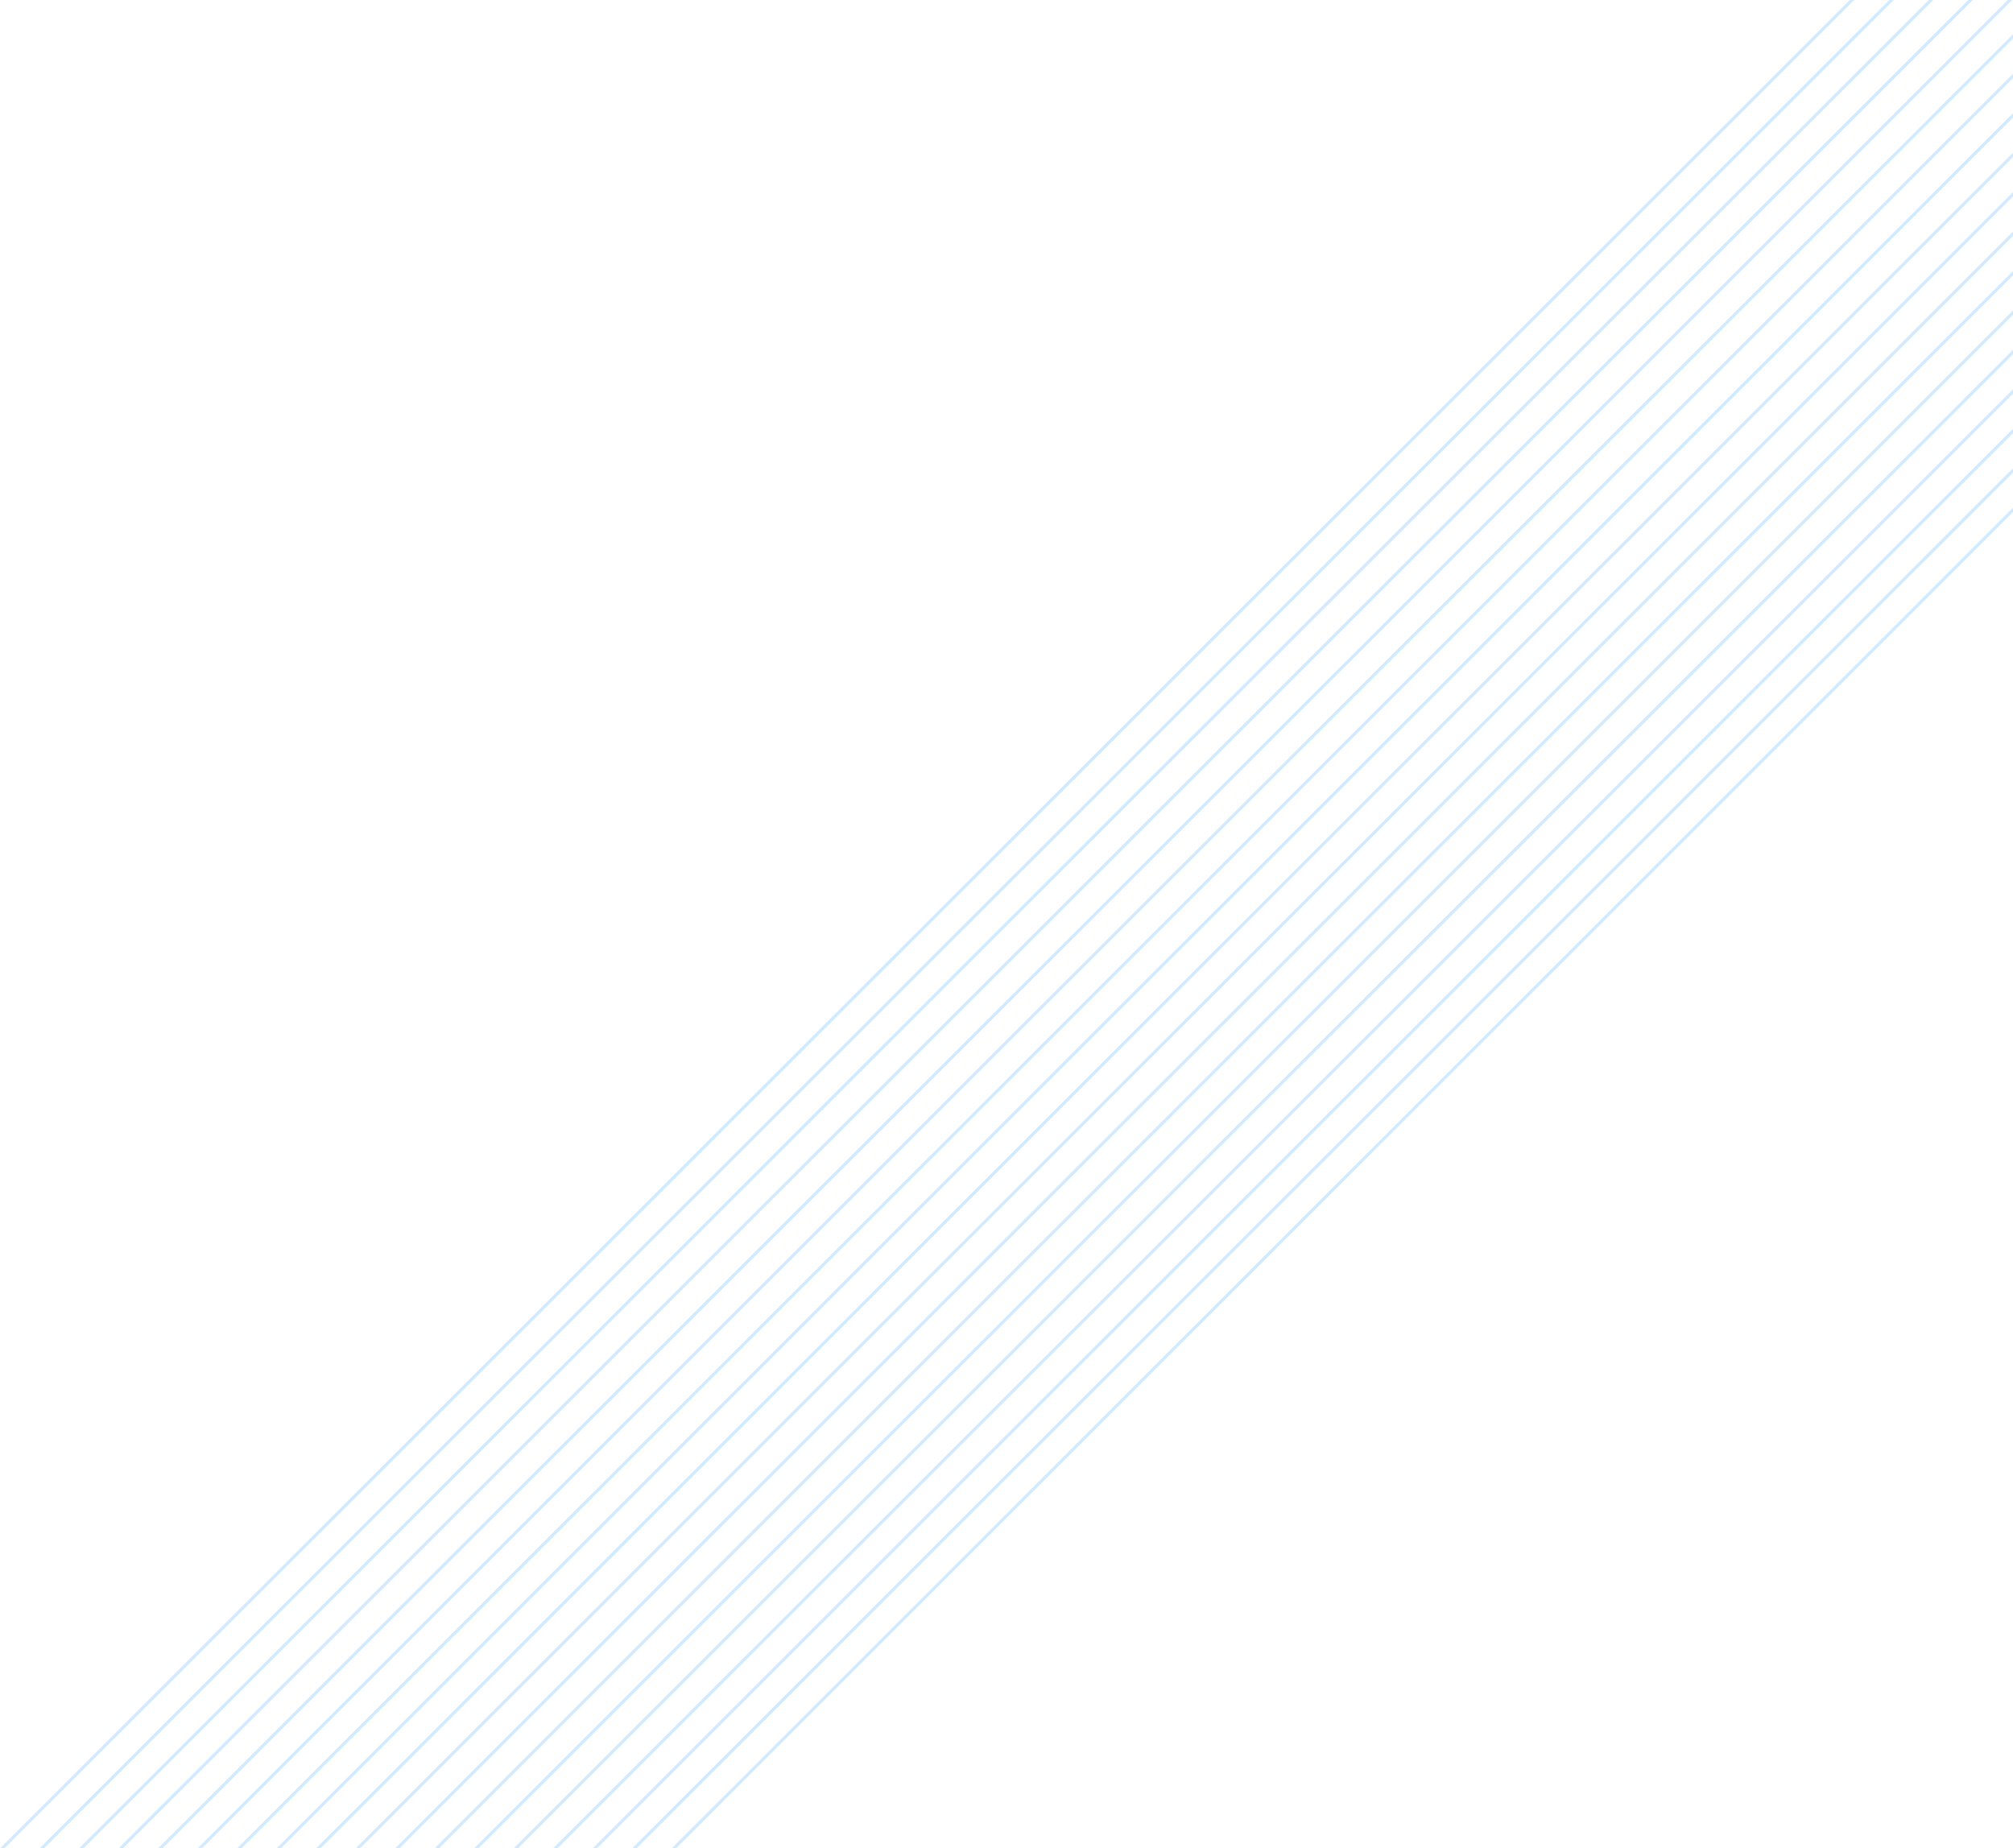 <svg width="1198" height="1100" viewBox="0 0 1198 1100" fill="none" xmlns="http://www.w3.org/2000/svg">
<path d="M399.688 1100L1198 302.152V304.734L402.273 1100H399.688Z" fill="#D1EAFF"/>
<path d="M376.165 1100L1198 278.662V281.262L378.769 1100H376.165Z" fill="#D1EAFF"/>
<path d="M352.66 1100L1198 255.19V257.771L355.246 1100H352.66Z" fill="#D1EAFF"/>
<path d="M329.156 1100L1198 231.718V234.299L331.741 1100H329.156Z" fill="#D1EAFF"/>
<path d="M305.633 1100L1198 208.228V210.827L308.236 1100H305.633Z" fill="#D1EAFF"/>
<path d="M282.128 1100L1198 184.755V187.337L284.713 1100H282.128Z" fill="#D1EAFF"/>
<path d="M258.624 1100L1198 161.283V163.865L261.209 1100H258.624Z" fill="#D1EAFF"/>
<path d="M235.101 1100L1198 137.793V140.393L237.704 1100H235.101Z" fill="#D1EAFF"/>
<path d="M211.596 1100L1198 114.321V116.903L214.181 1100H211.596Z" fill="#D1EAFF"/>
<path d="M188.073 1100L1198 90.849V93.43L190.677 1100H188.073Z" fill="#D1EAFF"/>
<path d="M164.569 1100L1198 67.359V69.958L167.172 1100H164.569Z" fill="#D1EAFF"/>
<path d="M141.064 1100L1198 43.886V46.468L143.649 1100H141.064Z" fill="#D1EAFF"/>
<path d="M117.541 1100L1198 20.396V22.996L120.145 1100H117.541Z" fill="#D1EAFF"/>
<path d="M1197.52 0L96.64 1100H94.037L1194.94 0H1197.52Z" fill="#D1EAFF"/>
<path d="M1174.02 0L73.117 1100H70.532L1171.42 0H1174.02Z" fill="#D1EAFF"/>
<path d="M1150.5 0L49.613 1100H47.009L1147.91 0H1150.5Z" fill="#D1EAFF"/>
<path d="M1126.99 0L26.09 1100H23.505L1124.41 0H1126.99Z" fill="#D1EAFF"/>
<path d="M1103.49 0L2.585 1100H0L1100.88 0H1103.49Z" fill="#D1EAFF"/>
</svg>
